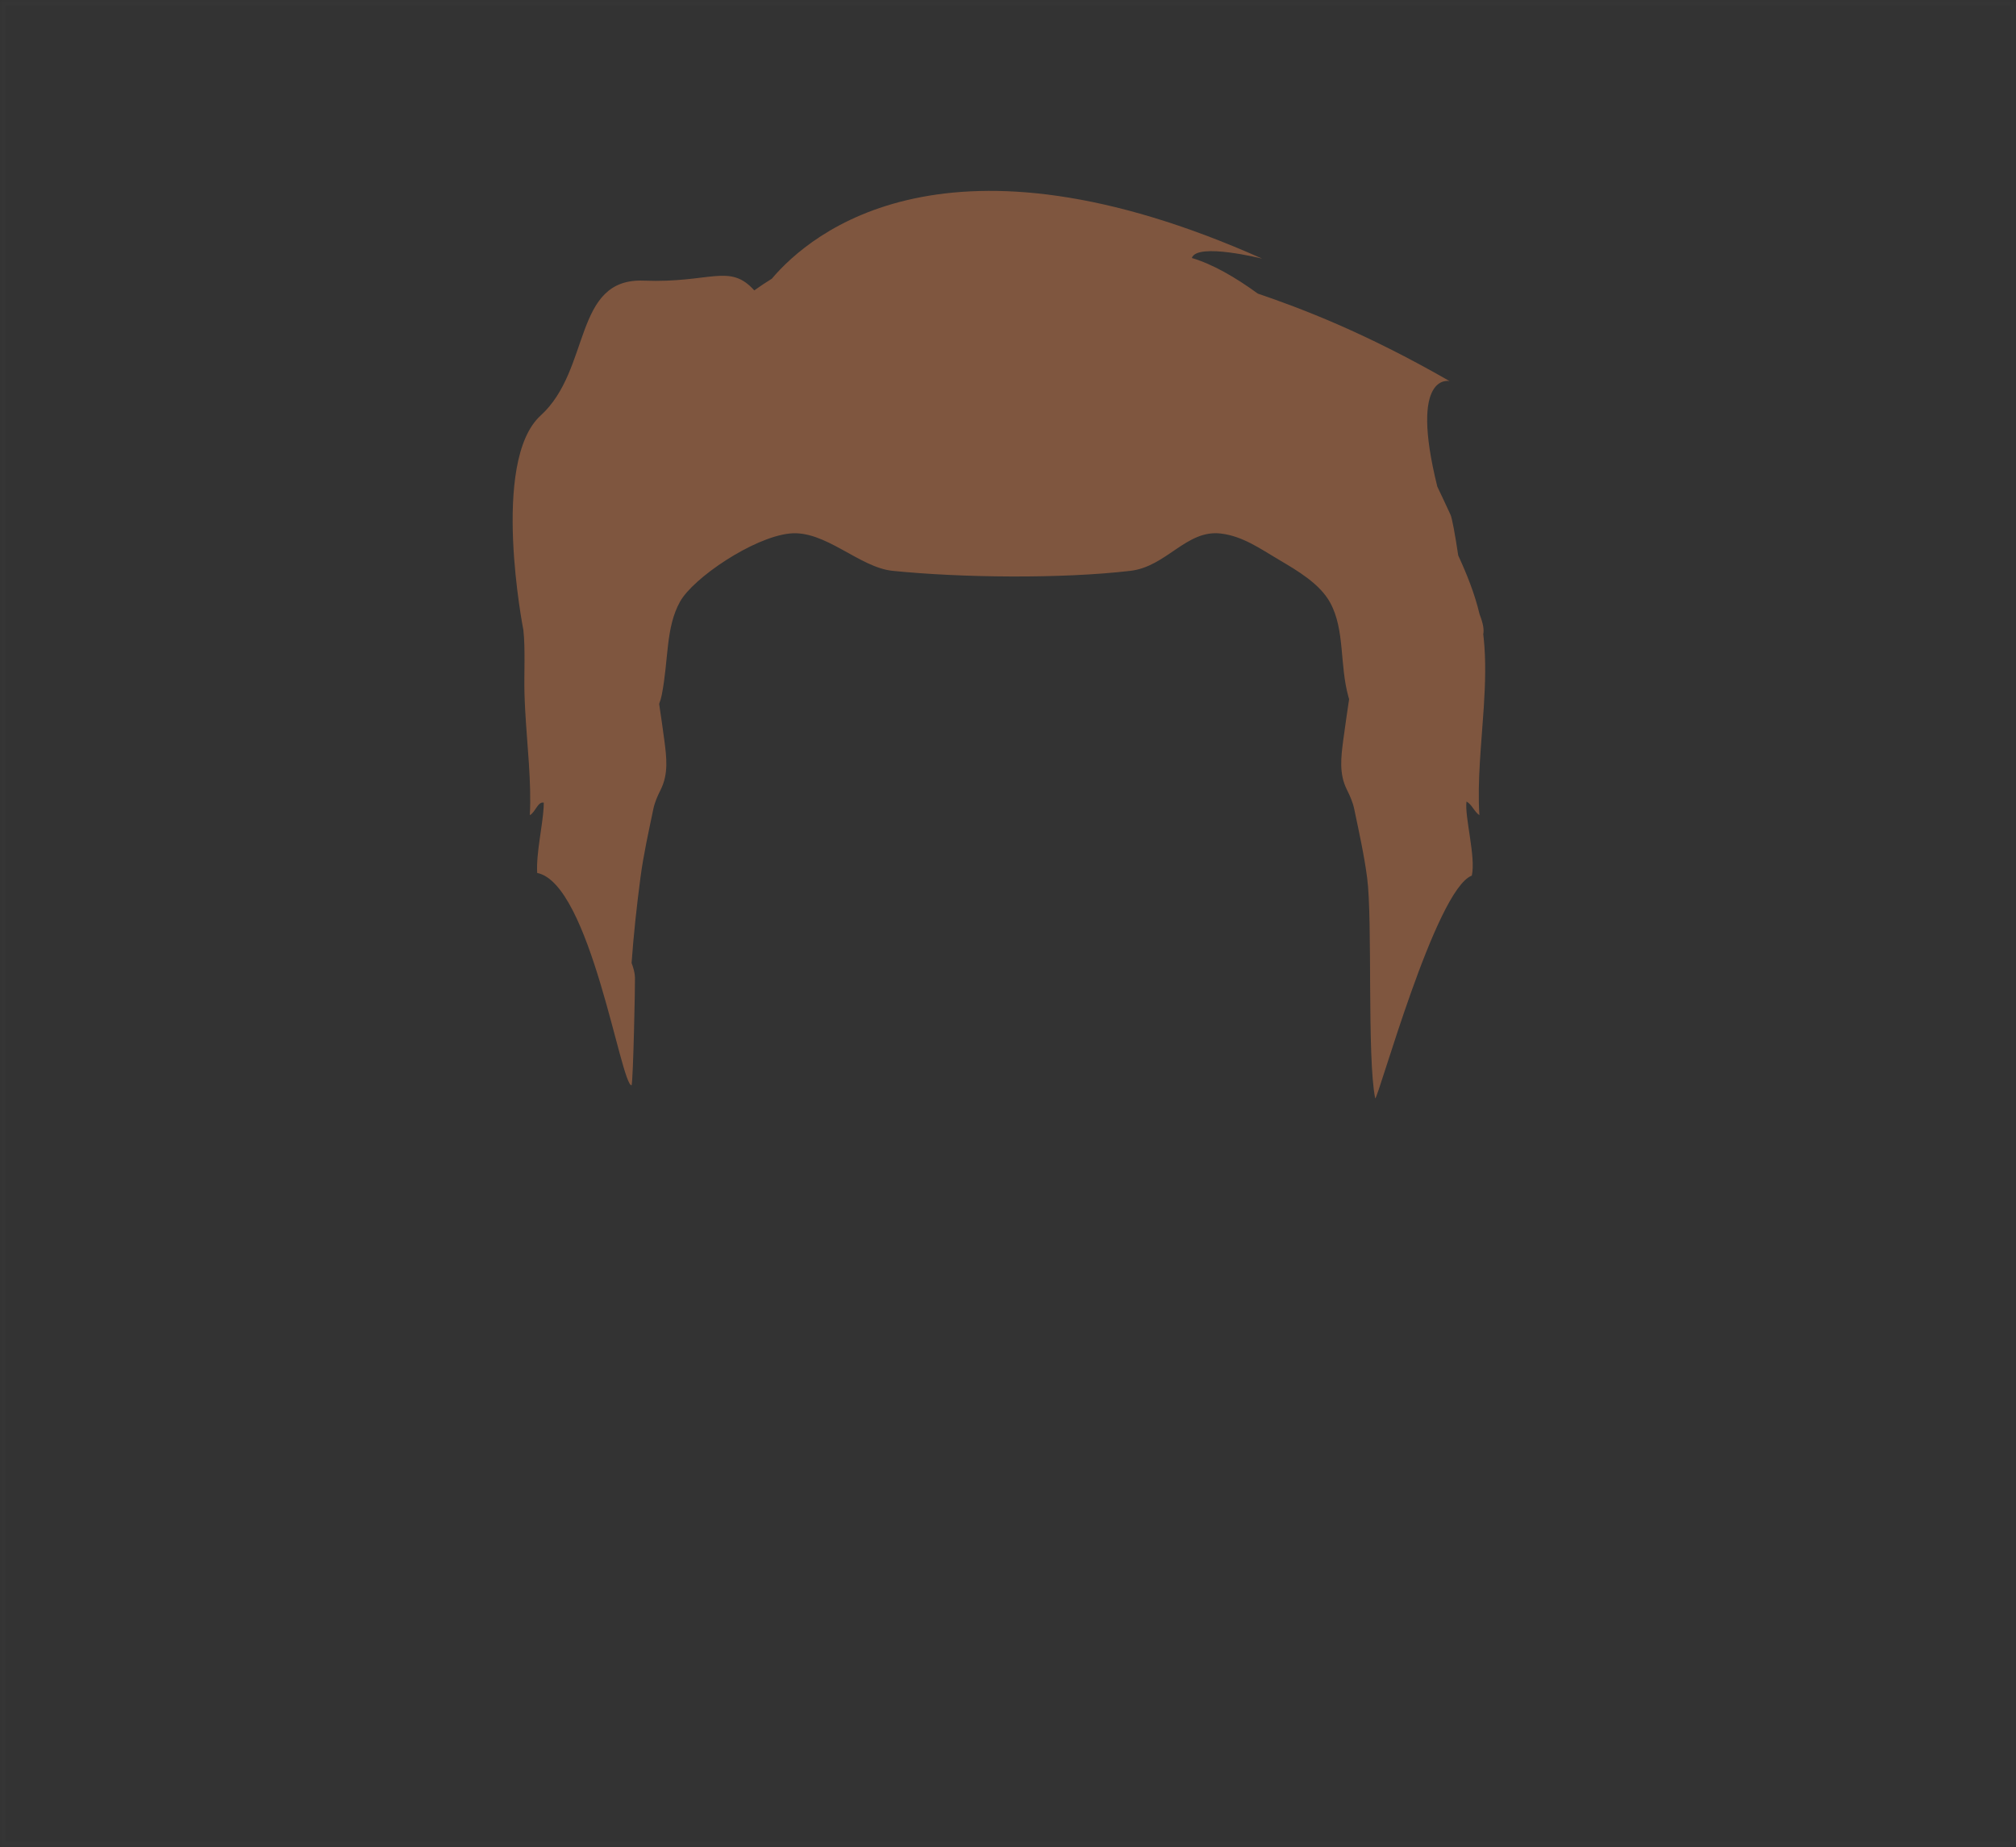 <?xml version="1.0" encoding="UTF-8"?>
<svg width="359px" height="329px" viewBox="0 0 359 329" version="1.1" xmlns="http://www.w3.org/2000/svg" xmlns:xlink="http://www.w3.org/1999/xlink">
    <rect x="0" y="0" width="359" height="329" fill="#333333" stroke="none"/>
    <!-- Generator: Sketch 42 (36781) - http://www.bohemiancoding.com/sketch -->
    <title>Group 18</title>
    <desc>Created with Sketch.</desc>
    <defs>
        <rect id="path-1" x="0" y="0" width="359" height="329"></rect>
        <mask id="mask-2" maskContentUnits="userSpaceOnUse" maskUnits="objectBoundingBox" x="0" y="0" width="359" height="329" fill="white">
            <use xlink:href="#path-1"></use>
        </mask>
    </defs>
    <g id="variations-SVG" stroke="none" stroke-width="1" fill="none" fill-rule="evenodd">
        <g id="haircuts" transform="translate(-46, -3358)">
            <g id="7" transform="translate(46, 3358)">
                <g id="PORT">
                    <g id="Group-18">
                        <path d="M112.471,193.317 C112.766,192.257 113.114,175.204 113.073,174.12 C113.039,173.219 112.791,172.365 112.469,171.535 C112.828,166.464 113.385,161.4 114.044,156.36 C114.584,152.233 115.501,148.153 116.35,144.075 C116.594,142.904 117.097,141.762 117.637,140.689 C119.073,137.832 118.694,134.901 118.306,131.89 C118.027,129.722 117.697,127.55 117.378,125.378 C117.578,124.861 117.74,124.322 117.85,123.755 C119.089,117.372 118.523,111.789 121.098,107.167 C123.454,102.938 134.077,95.741 140.587,95.031 C146.932,94.337 152.968,101.072 158.968,101.679 C171.184,102.915 188.948,103.12 201.294,101.679 C207.739,100.928 211.269,94.301 217.396,95.031 C221.299,95.494 224.452,97.761 227.713,99.683 C231.029,101.638 235.049,103.982 236.884,107.369 C239.528,112.25 238.515,118.379 240.133,124.158 C240.168,124.284 240.207,124.406 240.244,124.528 C239.89,126.984 239.508,129.439 239.192,131.89 C238.805,134.901 238.425,137.832 239.863,140.689 C240.401,141.762 240.904,142.904 241.148,144.075 C241.998,148.153 242.915,152.233 243.455,156.361 C244.45,163.972 243.415,188.297 244.888,195.638 C245.453,195.704 255.639,158.415 262.093,155.965 C262.843,152.614 260.785,145.49 261.149,142.768 C262.15,143.328 262.508,144.567 263.444,145.195 C263.053,139.127 263.803,132.524 264.221,126.033 C264.494,121.794 264.626,117.604 264.208,113.641 C264.184,113.413 264.157,113.186 264.128,112.961 C264.304,112.199 264.11,111.042 263.483,109.429 C263.481,109.426 263.481,109.422 263.479,109.42 C262.609,105.733 261.198,102.247 259.673,98.934 C259.127,95.256 258.572,92.273 258.317,91.724 C257.536,90.044 256.766,88.353 255.954,86.688 C250.861,66.186 258.132,67.88 258.132,67.88 C242.895,59.131 231.575,54.89 223.981,52.293 C219.921,49.338 215.898,47.037 212.235,45.954 C213.151,43.14 224.785,46.08 224.785,46.08 C168.732,21.049 144.451,41.367 137.439,49.648 C136.405,50.287 135.362,50.981 134.314,51.722 C129.913,46.812 126.479,50.45 114.623,49.987 C102.02,49.491 105.287,65.818 96.284,74.005 C87.28,82.191 93.201,112.224 93.201,112.224 C93.565,115.501 93.311,119.932 93.393,123.35 C93.418,124.355 93.46,125.37 93.516,126.392 C93.857,132.717 94.665,139.275 94.349,145.195 C95.322,144.709 95.781,142.713 96.832,142.97 C96.833,143.238 96.825,143.512 96.811,143.791 C96.632,147.065 95.456,152.023 95.66,155.49 C105.129,157.377 110.561,193.383 112.471,193.317" id="haircut_color_path" fill="#7F563F"></path>
                        <use id="Rectangle" stroke="#FFFFFF" mask="url(#mask-2)" stroke-width="2" opacity="0.01" xlink:href="#path-1"></use>
                    </g>
                </g>
            </g>
        </g>
    </g>
</svg>